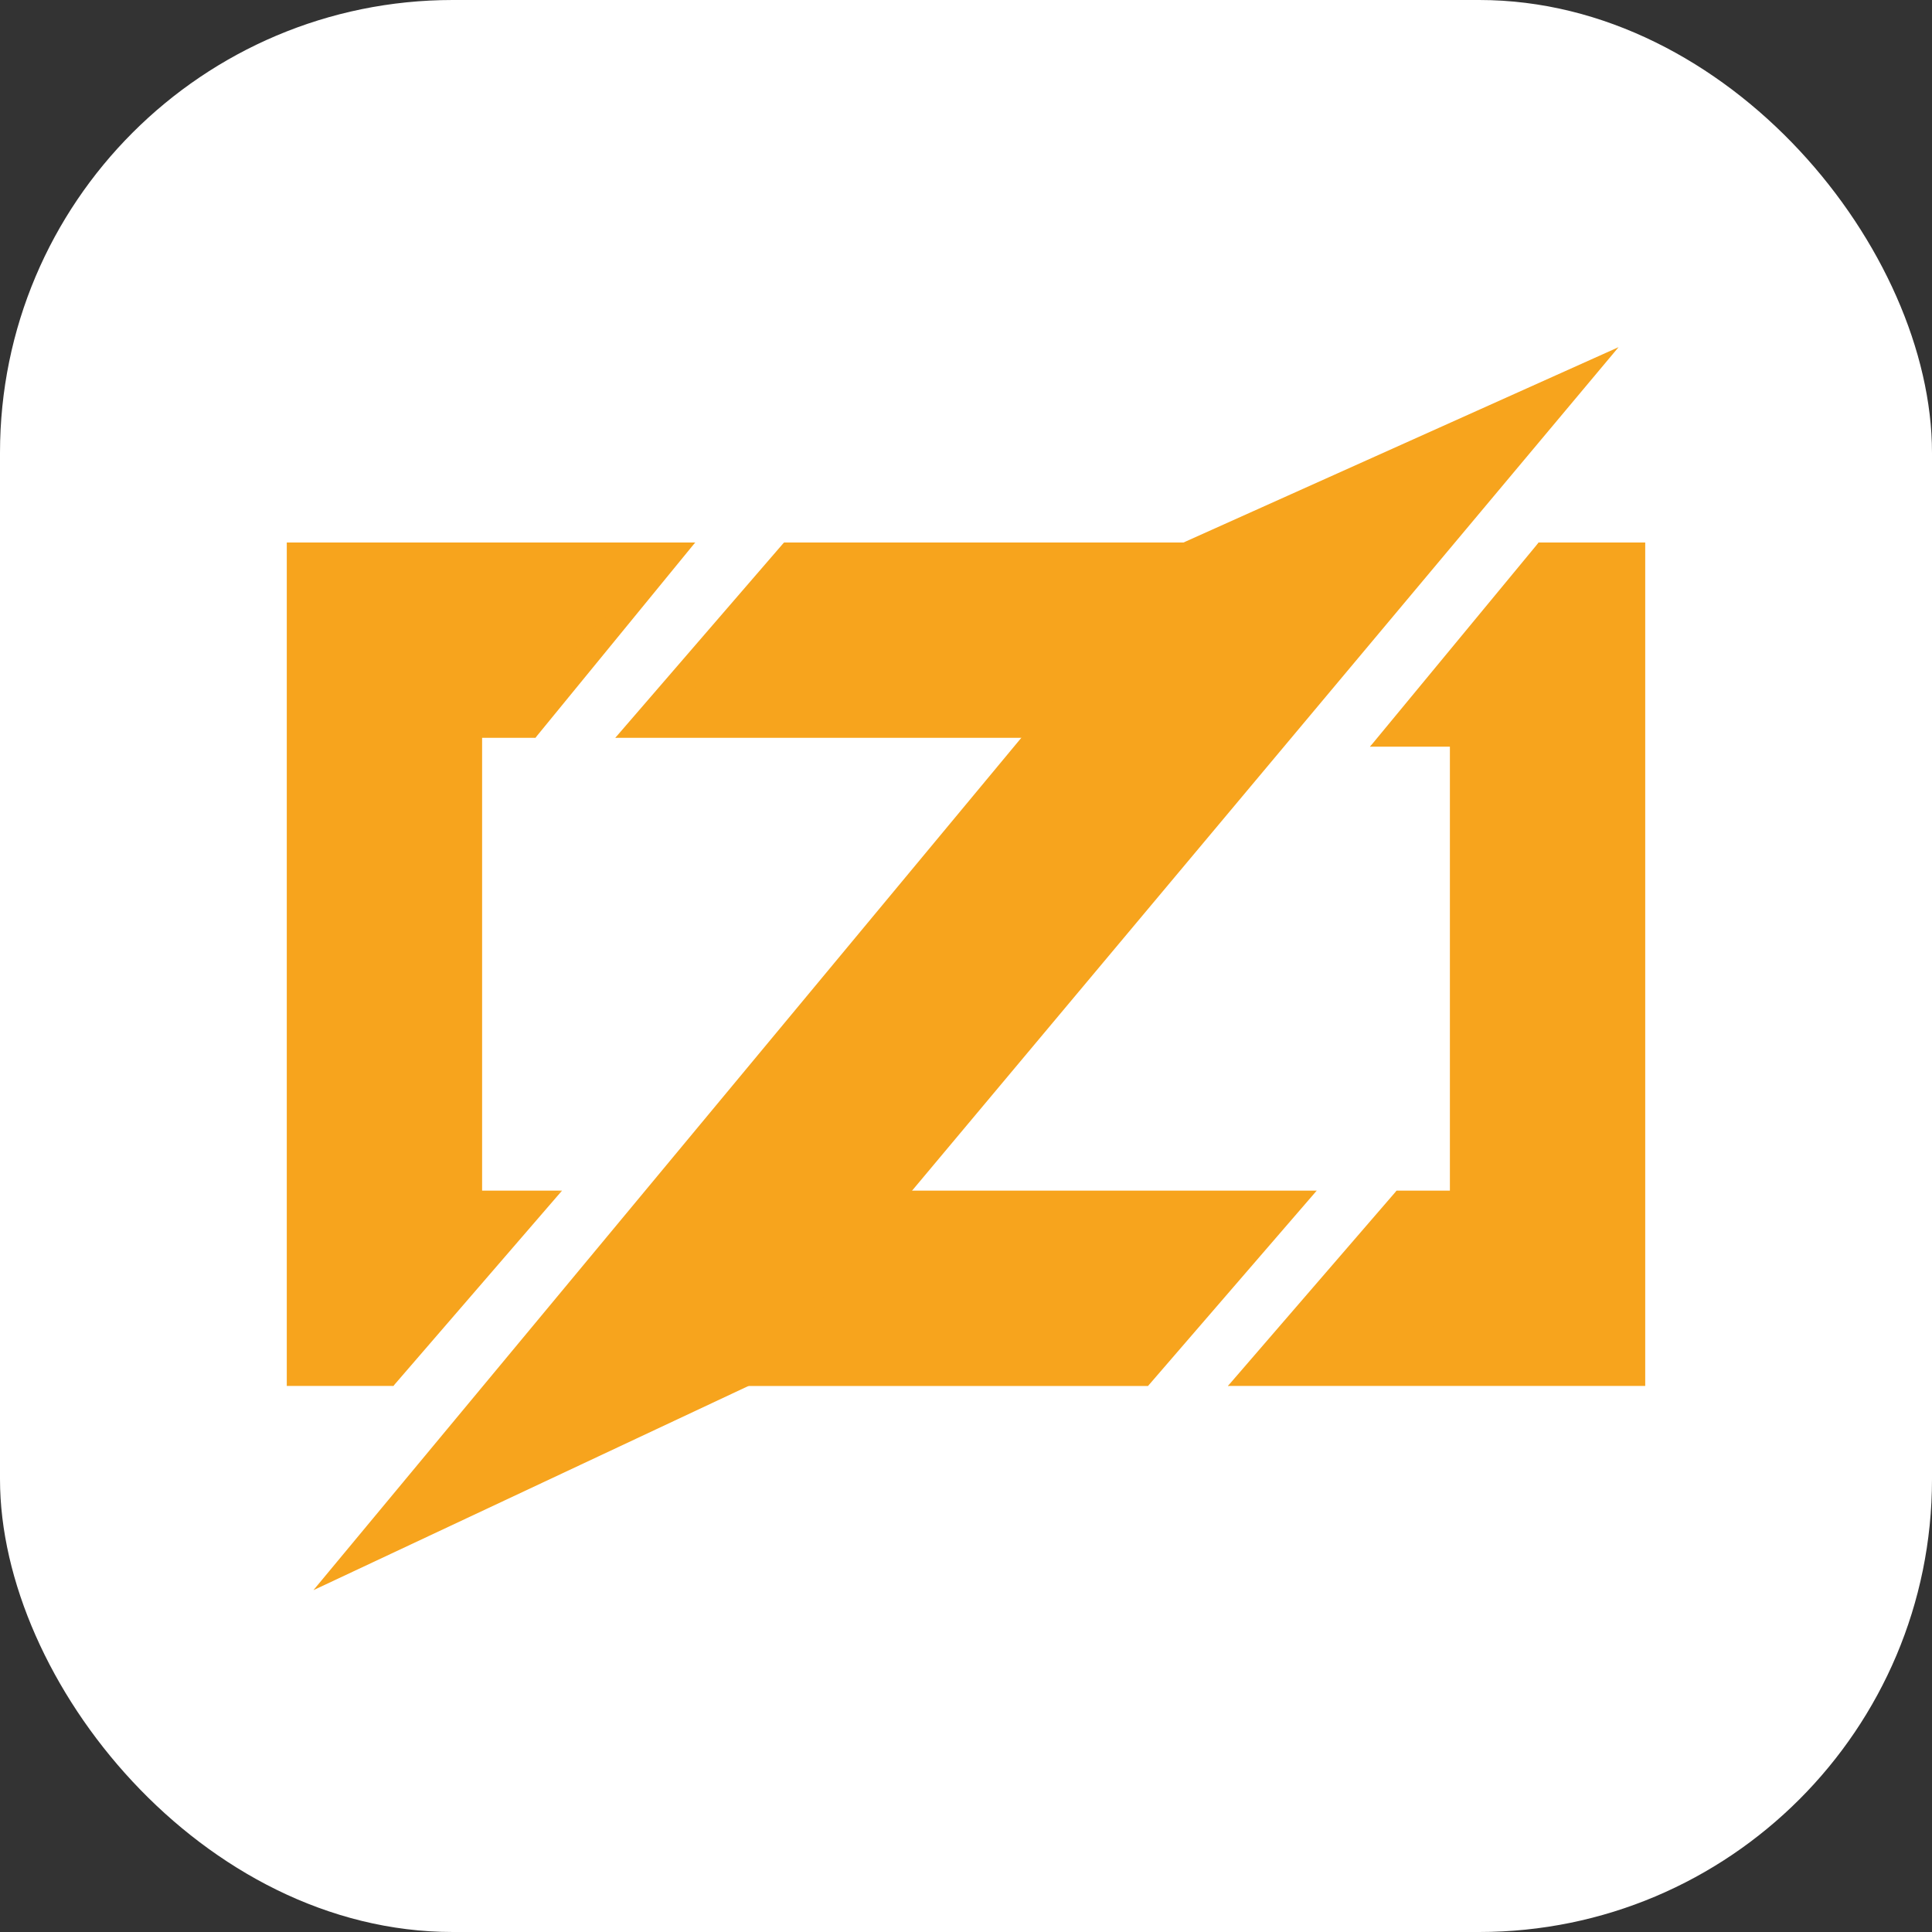 <svg width="256" height="256" viewBox="0 0 256 256" fill="none" xmlns="http://www.w3.org/2000/svg">
<rect x="0" y="0" width="256" height="256" fill="#333333" stroke="none"/>
<g clip-path="url(#clip0_248_6384)">
<rect width="256" height="256" rx="60" fill="white"/>
<path d="M92.118 71.883L70.941 97.765L60.353 81.294L92.118 71.883Z" fill="#F7A41D"/>
<path d="M92.118 71.883L76.823 84.824L70.941 97.765H63.882V157.765H74.471L61.529 163.647L52.118 183.647H38V71.883H92.118Z" fill="#F7A41D"/>
<path d="M74.471 157.766L52.118 183.648L42.706 170.707L74.471 157.766Z" fill="#F7A41D"/>
<path d="M103.882 71.883L110.941 88.353L81.529 97.765L103.882 71.883Z" fill="#F7A41D"/>
<path d="M103.882 71.883H168.588V97.765H81.529L103.882 83.648V71.883Z" fill="#F7A41D"/>
<path d="M174.471 157.766L152.118 183.648L143.882 168.354L174.471 157.766Z" fill="#F7A41D"/>
<path d="M174.47 157.766L155.647 168.354L152.117 183.648H87.412V157.766H174.47Z" fill="#F7A41D"/>
<path d="M214.47 46L99.176 183.647L41.529 210.706L156.823 71.882L214.47 46Z" fill="#F7A41D"/>
<path d="M203.883 71.883L202.706 93.059L181.53 98.942L203.883 71.883Z" fill="#F7A41D"/>
<path d="M218 71.883V183.647H162.706L179.177 169.53L185.059 157.765H192.118V98.942H181.53L193.294 88.353L203.883 71.883H218Z" fill="#F7A41D"/>
<path d="M185.059 157.766L190.941 175.413L162.706 183.648L185.059 157.766Z" fill="#F7A41D"/>
</g>
<defs>
<clipPath id="clip0_248_6384">
<rect width="256" height="256" fill="white"/>
</clipPath>
</defs>
</svg>
